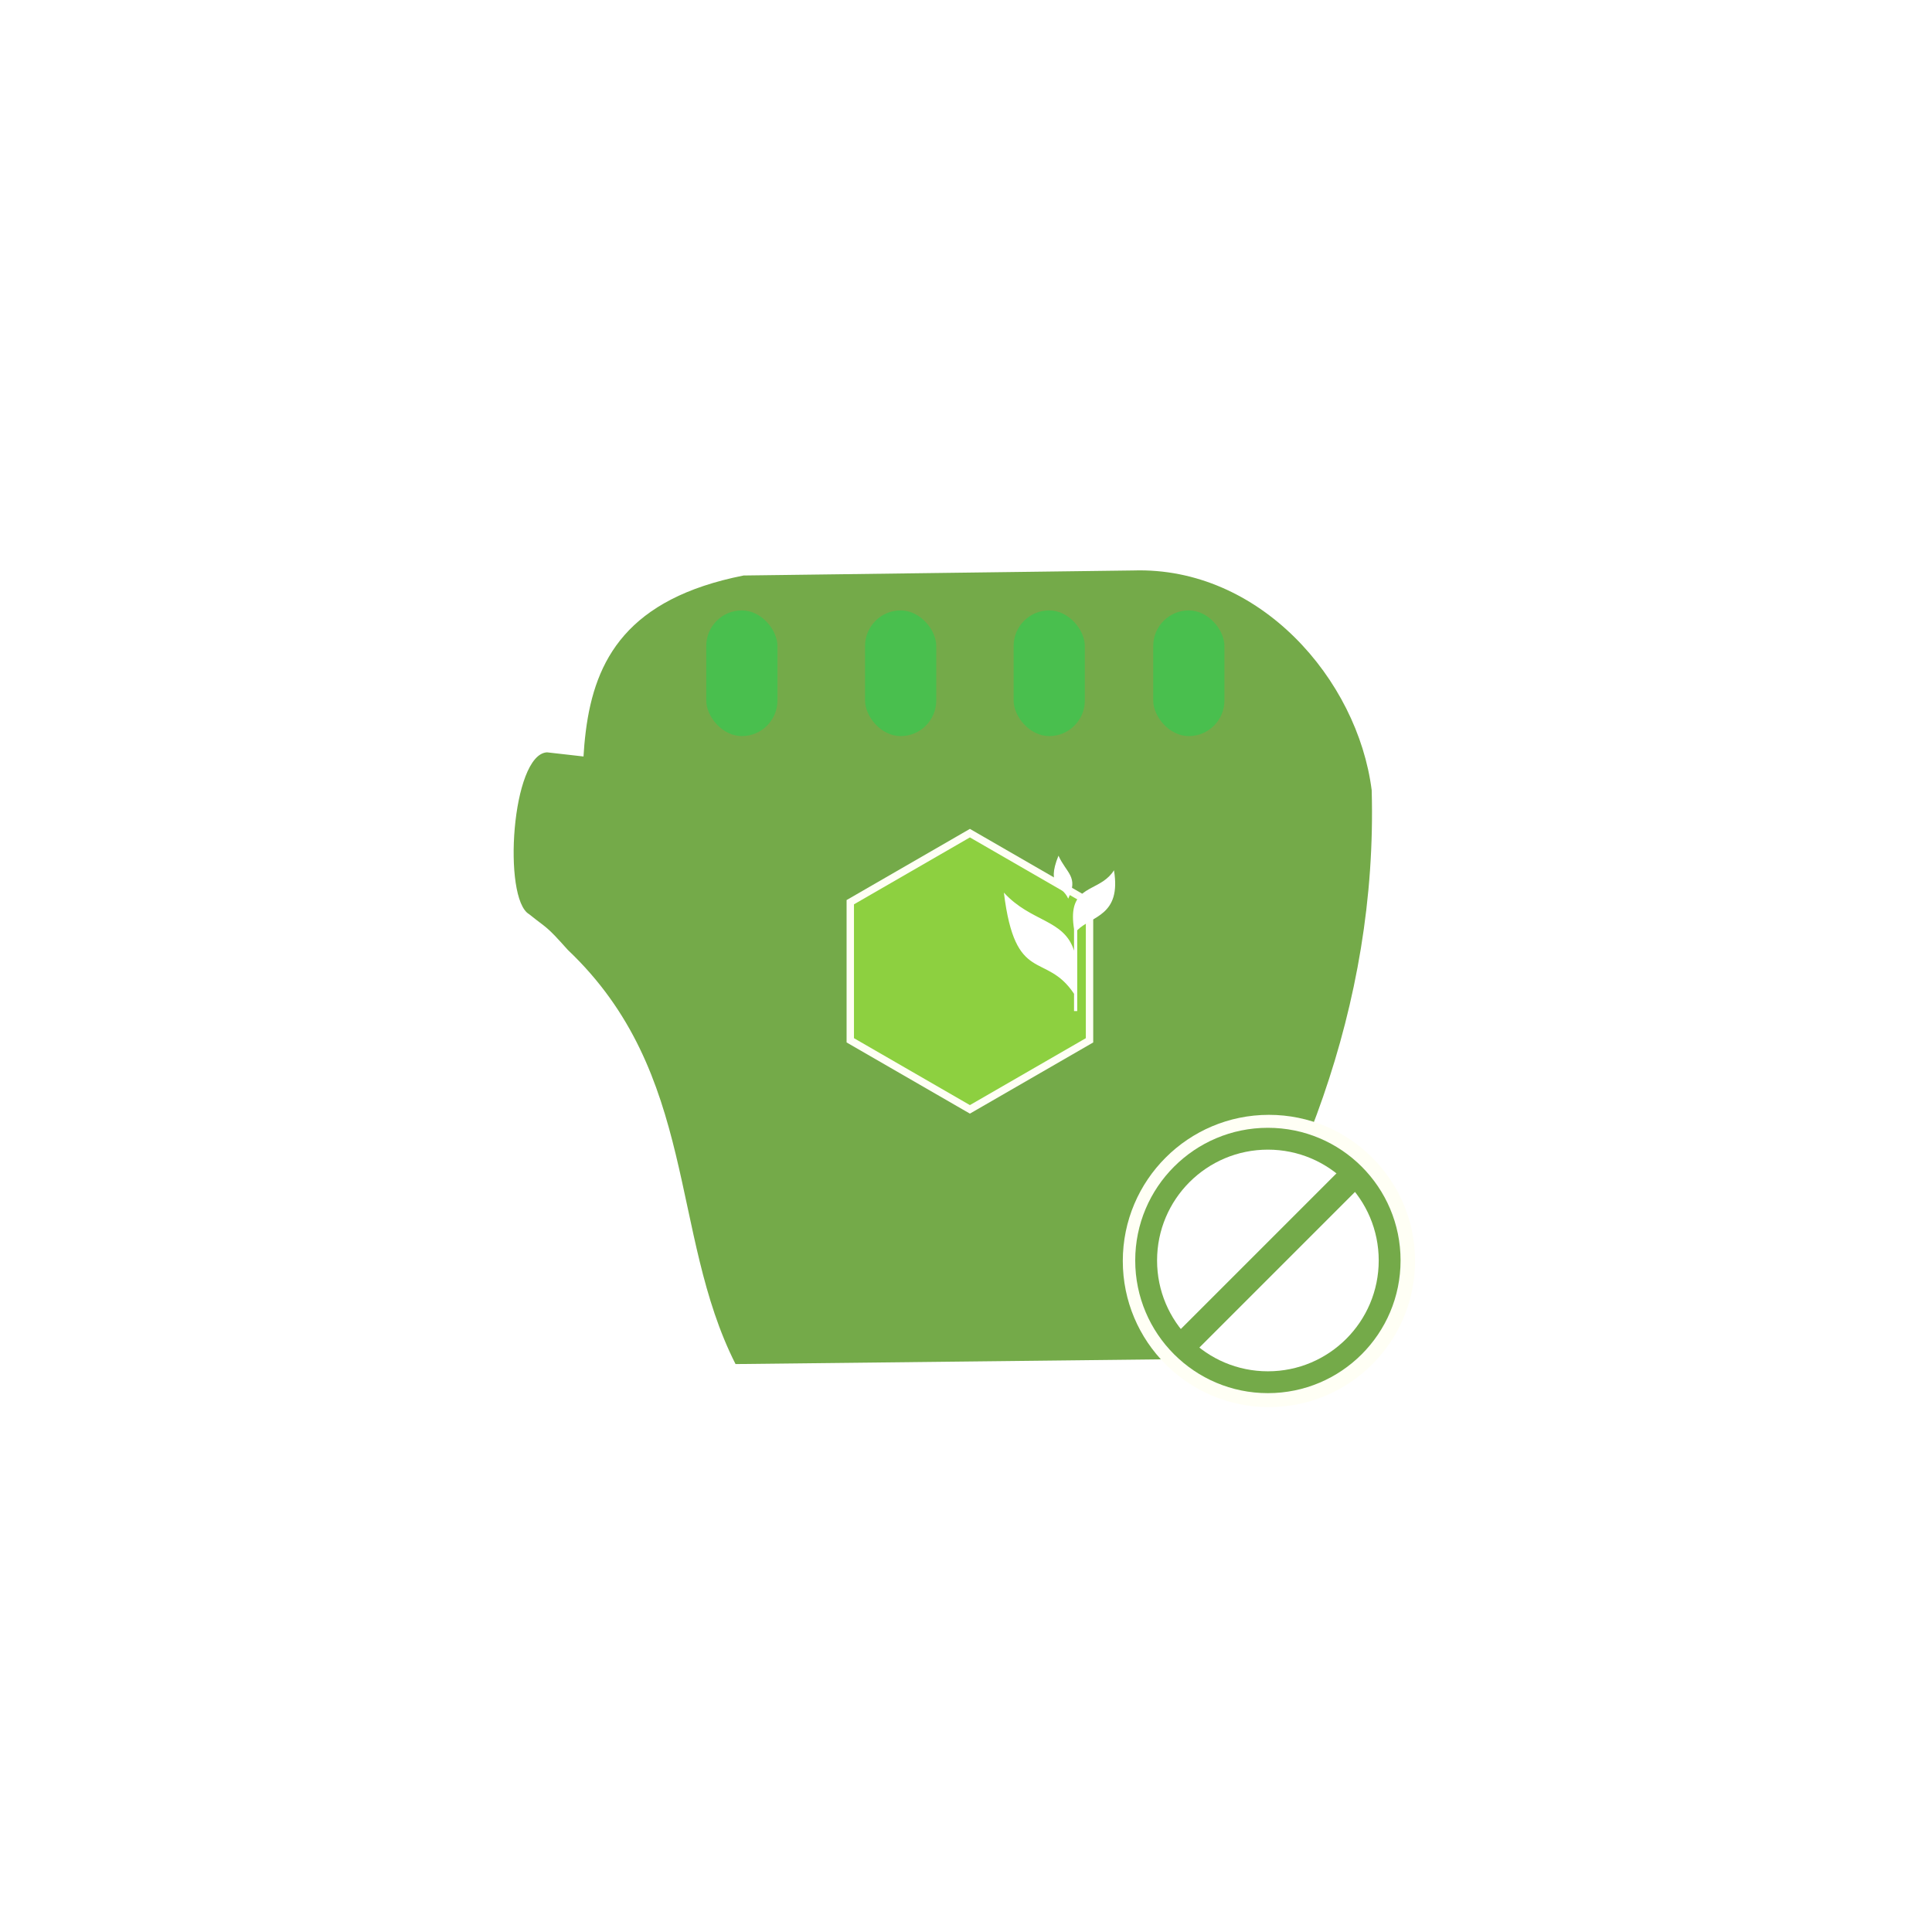 <?xml version="1.0" encoding="UTF-8" standalone="no"?>
<!-- Created with Inkscape (http://www.inkscape.org/) -->

<svg
   xmlns:dc="http://purl.org/dc/elements/1.1/"
   xmlns:cc="http://creativecommons.org/ns#"
   xmlns:rdf="http://www.w3.org/1999/02/22-rdf-syntax-ns#"
   xmlns:svg="http://www.w3.org/2000/svg"
   xmlns="http://www.w3.org/2000/svg"
   xmlns:sodipodi="http://sodipodi.sourceforge.net/DTD/sodipodi-0.dtd"
   xmlns:inkscape="http://www.inkscape.org/namespaces/inkscape"
   width="15mm"
   height="15mm"
   viewBox="0 0 15 15"
   version="1.1"
   id="svg581"
   sodipodi:docname="dnd-no-drop.svg"
   inkscape:version="0.92.3 (2405546, 2018-03-11)">
  <defs
     id="defs575">
    <filter
       inkscape:collect="always"
       style="color-interpolation-filters:sRGB"
       id="filter8198"
       x="-0.209"
       width="1.419"
       y="-0.181"
       height="1.363">
      <feGaussianBlur
         inkscape:collect="always"
         stdDeviation="0.667"
         id="feGaussianBlur8200" />
    </filter>
  </defs>
  <sodipodi:namedview
     id="base"
     pagecolor="#ffffff"
     bordercolor="#666666"
     borderopacity="1.0"
     inkscape:pageopacity="0.0"
     inkscape:pageshadow="2"
     inkscape:zoom="7.919596"
     inkscape:cx="38.933854"
     inkscape:cy="21.374525"
     inkscape:document-units="mm"
     inkscape:current-layer="layer1"
     showgrid="false"
     inkscape:window-width="1920"
     inkscape:window-height="1052"
     inkscape:window-x="0"
     inkscape:window-y="0"
     inkscape:window-maximized="1"
     showguides="true"
     inkscape:guide-bbox="true" />
  <g
     inkscape:label="Layer 1"
     inkscape:groupmode="layer"
     id="layer1"
     transform="translate(-140.98,-103.229)">
    <g
       id="g54">
      <g
         transform="matrix(0.243,0,0,0.243,140.016,221.42)"
         id="g1812">
        <g
           id="g8388"
           transform="translate(58.737)">
          <path
             sodipodi:nodetypes="ccccccc"
             inkscape:connector-curvature="0"
             id="path8364"
             d="m -18.322,-442.961 -12.947,0.161 c -2.115,-4.172 -1.193,-9.282 -5.359,-13.233 l 5.616,-11.962 12.451,-0.161 c 3.977,1.003 6.095,3.705 7.038,7.482 -0.646,6.572 -3.302,12.684 -6.8,17.713 z"
             inkscape:transform-center-y="-3.0637214e-06"
             inkscape:transform-center-x="-7.1519341e-06"
             style="opacity:1;fill:#f9f9f9;fill-opacity:1;stroke:none;stroke-width:0.377;stroke-linecap:round;stroke-miterlimit:4;stroke-dasharray:none;stroke-dashoffset:0;stroke-opacity:1" />
          <path
             style="opacity:1;fill:#74aa49;fill-opacity:1;stroke:none;stroke-width:0.377;stroke-linecap:round;stroke-miterlimit:4;stroke-dasharray:none;stroke-dashoffset:0;stroke-opacity:1"
             inkscape:transform-center-x="-7.1519341e-06"
             inkscape:transform-center-y="-3.0637214e-06"
             d="m -16.818,-442.961 -14.451,0.161 c -2.115,-4.172 -1.193,-9.282 -5.359,-13.233 1.476,-4.167 -1.814,-10.49 5.616,-11.962 l 12.451,-0.161 c 4.035,-0.126 7.166,3.474 7.617,7.019 0.193,6.919 -2.376,13.147 -5.874,18.176 z"
             id="path8366"
             inkscape:connector-curvature="0"
             sodipodi:nodetypes="ccccccc" />
          <path
             sodipodi:nodetypes="cccccc"
             id="path8368"
             d="m -37.292,-462.345 c -1.133,0.06 -1.428,4.68 -0.57,5.173 0.597,0.48 0.519,0.337 1.234,1.139 l 5.676,-6.352 -3.119,1.034 c -2.196,-0.969 -0.834,-0.715 -3.221,-0.994 z"
             style="opacity:1;fill:#74aa49;fill-opacity:1;stroke:none;stroke-width:0.716;stroke-linecap:round;stroke-miterlimit:4;stroke-dasharray:none;stroke-dashoffset:0;stroke-opacity:1"
             inkscape:connector-curvature="0" />
          <rect
             ry="1.138"
             rx="1.138"
             y="-466.88"
             x="-32.205"
             height="4.016"
             width="2.275"
             id="rect8370"
             style="opacity:1;fill:#49bf4e;fill-opacity:1;stroke:none;stroke-width:0.834;stroke-linecap:round;stroke-miterlimit:4;stroke-dasharray:none;stroke-dashoffset:0;stroke-opacity:1" />
          <rect
             style="opacity:1;fill:#49bf4e;fill-opacity:1;stroke:none;stroke-width:0.834;stroke-linecap:round;stroke-miterlimit:4;stroke-dasharray:none;stroke-dashoffset:0;stroke-opacity:1"
             id="rect8372"
             width="2.275"
             height="4.016"
             x="-27.131"
             y="-466.88"
             rx="1.138"
             ry="1.138" />
          <rect
             ry="1.138"
             rx="1.138"
             y="-466.88"
             x="-22.384"
             height="4.016"
             width="2.275"
             id="rect8374"
             style="opacity:1;fill:#49bf4e;fill-opacity:1;stroke:none;stroke-width:0.834;stroke-linecap:round;stroke-miterlimit:4;stroke-dasharray:none;stroke-dashoffset:0;stroke-opacity:1" />
          <rect
             style="opacity:1;fill:#49bf4e;fill-opacity:1;stroke:none;stroke-width:0.834;stroke-linecap:round;stroke-miterlimit:4;stroke-dasharray:none;stroke-dashoffset:0;stroke-opacity:1"
             id="rect8376"
             width="2.275"
             height="4.016"
             x="-17.924"
             y="-466.88"
             rx="1.138"
             ry="1.138" />
          <g
             id="g8386"
             transform="translate(62.551,0.463)">
            <path
               inkscape:transform-center-x="-1.3853612e-06"
               d="m -86.332,-451.401 -3.822,-2.206 0,-4.413 3.822,-2.206 3.822,2.206 0,4.413 z"
               inkscape:randomized="0"
               inkscape:rounded="0"
               inkscape:flatsided="true"
               sodipodi:arg2="2.0943951"
               sodipodi:arg1="1.5707963"
               sodipodi:r2="3.8216472"
               sodipodi:r1="4.4128585"
               sodipodi:cy="-455.81393"
               sodipodi:cx="-86.33223"
               sodipodi:sides="6"
               id="path8378"
               style="opacity:1;fill:#000000;fill-opacity:1;stroke:none;stroke-width:0.236;stroke-linecap:round;stroke-miterlimit:4;stroke-dasharray:none;stroke-dashoffset:0;stroke-opacity:1;filter:url(#filter8198)"
               sodipodi:type="star" />
            <path
               sodipodi:type="star"
               style="opacity:1;fill:#8dd040;fill-opacity:1;stroke:#fffff5;stroke-width:0.236;stroke-linecap:round;stroke-miterlimit:4;stroke-dasharray:none;stroke-dashoffset:0;stroke-opacity:1"
               id="path8380"
               sodipodi:sides="6"
               sodipodi:cx="-86.33223"
               sodipodi:cy="-455.81393"
               sodipodi:r1="4.4128585"
               sodipodi:r2="3.8216472"
               sodipodi:arg1="1.5707963"
               sodipodi:arg2="2.0943951"
               inkscape:flatsided="true"
               inkscape:rounded="0"
               inkscape:randomized="0"
               d="m -86.332,-451.401 -3.822,-2.206 0,-4.413 3.822,-2.206 3.822,2.206 0,4.413 z"
               inkscape:transform-center-x="-1.3853612e-06" />
            <g
               id="g8384"
               transform="matrix(0.393,0,0,0.393,2565.54,-1549.458)"
               style="fill:#ffffff;fill-opacity:1">
              <path
                 style="fill:#ffffff;fill-opacity:1;stroke:none"
                 d="m -6740.565,2773.414 c -1.04,2.563 0.313,2.382 0.792,3.494 0.869,-1.788 -0.148,-2.064 -0.792,-3.494 z m 4.513,1.187 c -0.963,1.528 -2.821,1.271 -3.248,2.988 -0.11,0.444 -0.122,1.019 0,1.792 v 1.752 c -0.82,-2.569 -3.479,-2.292 -5.703,-4.717 0.932,7.578 3.38,4.747 5.703,8.225 v 1.407 h 0.26 v -6.571 c 1.172,-1.178 3.597,-1.151 2.988,-4.875 z"
                 id="path8382"
                 inkscape:connector-curvature="0" />
            </g>
          </g>
        </g>
        <g
           id="g8412">
          <circle
             r="4.669"
             cy="-446.094"
             cx="44.51"
             id="circle8406"
             style="opacity:1;fill:#fffff5;fill-opacity:1;stroke:none;stroke-width:0.053;stroke-linecap:round;stroke-miterlimit:4;stroke-dasharray:none;stroke-dashoffset:0;stroke-opacity:1" />
          <circle
             style="opacity:1;fill:#74aa49;fill-opacity:1;stroke:none;stroke-width:0.048;stroke-linecap:round;stroke-miterlimit:4;stroke-dasharray:none;stroke-dashoffset:0;stroke-opacity:1"
             id="circle8390"
             cx="44.477"
             cy="-446.11"
             r="4.239" />
          <circle
             r="3.541"
             cy="-446.11"
             cx="44.477"
             id="circle8392"
             style="opacity:1;fill:#ffffff;fill-opacity:1;stroke:none;stroke-width:0.04;stroke-linecap:round;stroke-miterlimit:4;stroke-dasharray:none;stroke-dashoffset:0;stroke-opacity:1" />
          <rect
             style="opacity:1;fill:#74aa49;fill-opacity:1;stroke:none;stroke-width:0.053;stroke-linecap:round;stroke-miterlimit:4;stroke-dasharray:none;stroke-dashoffset:0;stroke-opacity:1"
             id="rect8396"
             width="0.838"
             height="8.071"
             x="-284.416"
             y="-350.933"
             transform="rotate(45)" />
        </g>
      </g>
      <rect
         y="106.76"
         x="144.512"
         height="7.938"
         width="7.938"
         id="rect32"
         style="fill:none;fill-opacity:1;stroke:none;stroke-width:0.05;stroke-miterlimit:4;stroke-dasharray:none;stroke-opacity:1" />
    </g>
  </g>
</svg>
